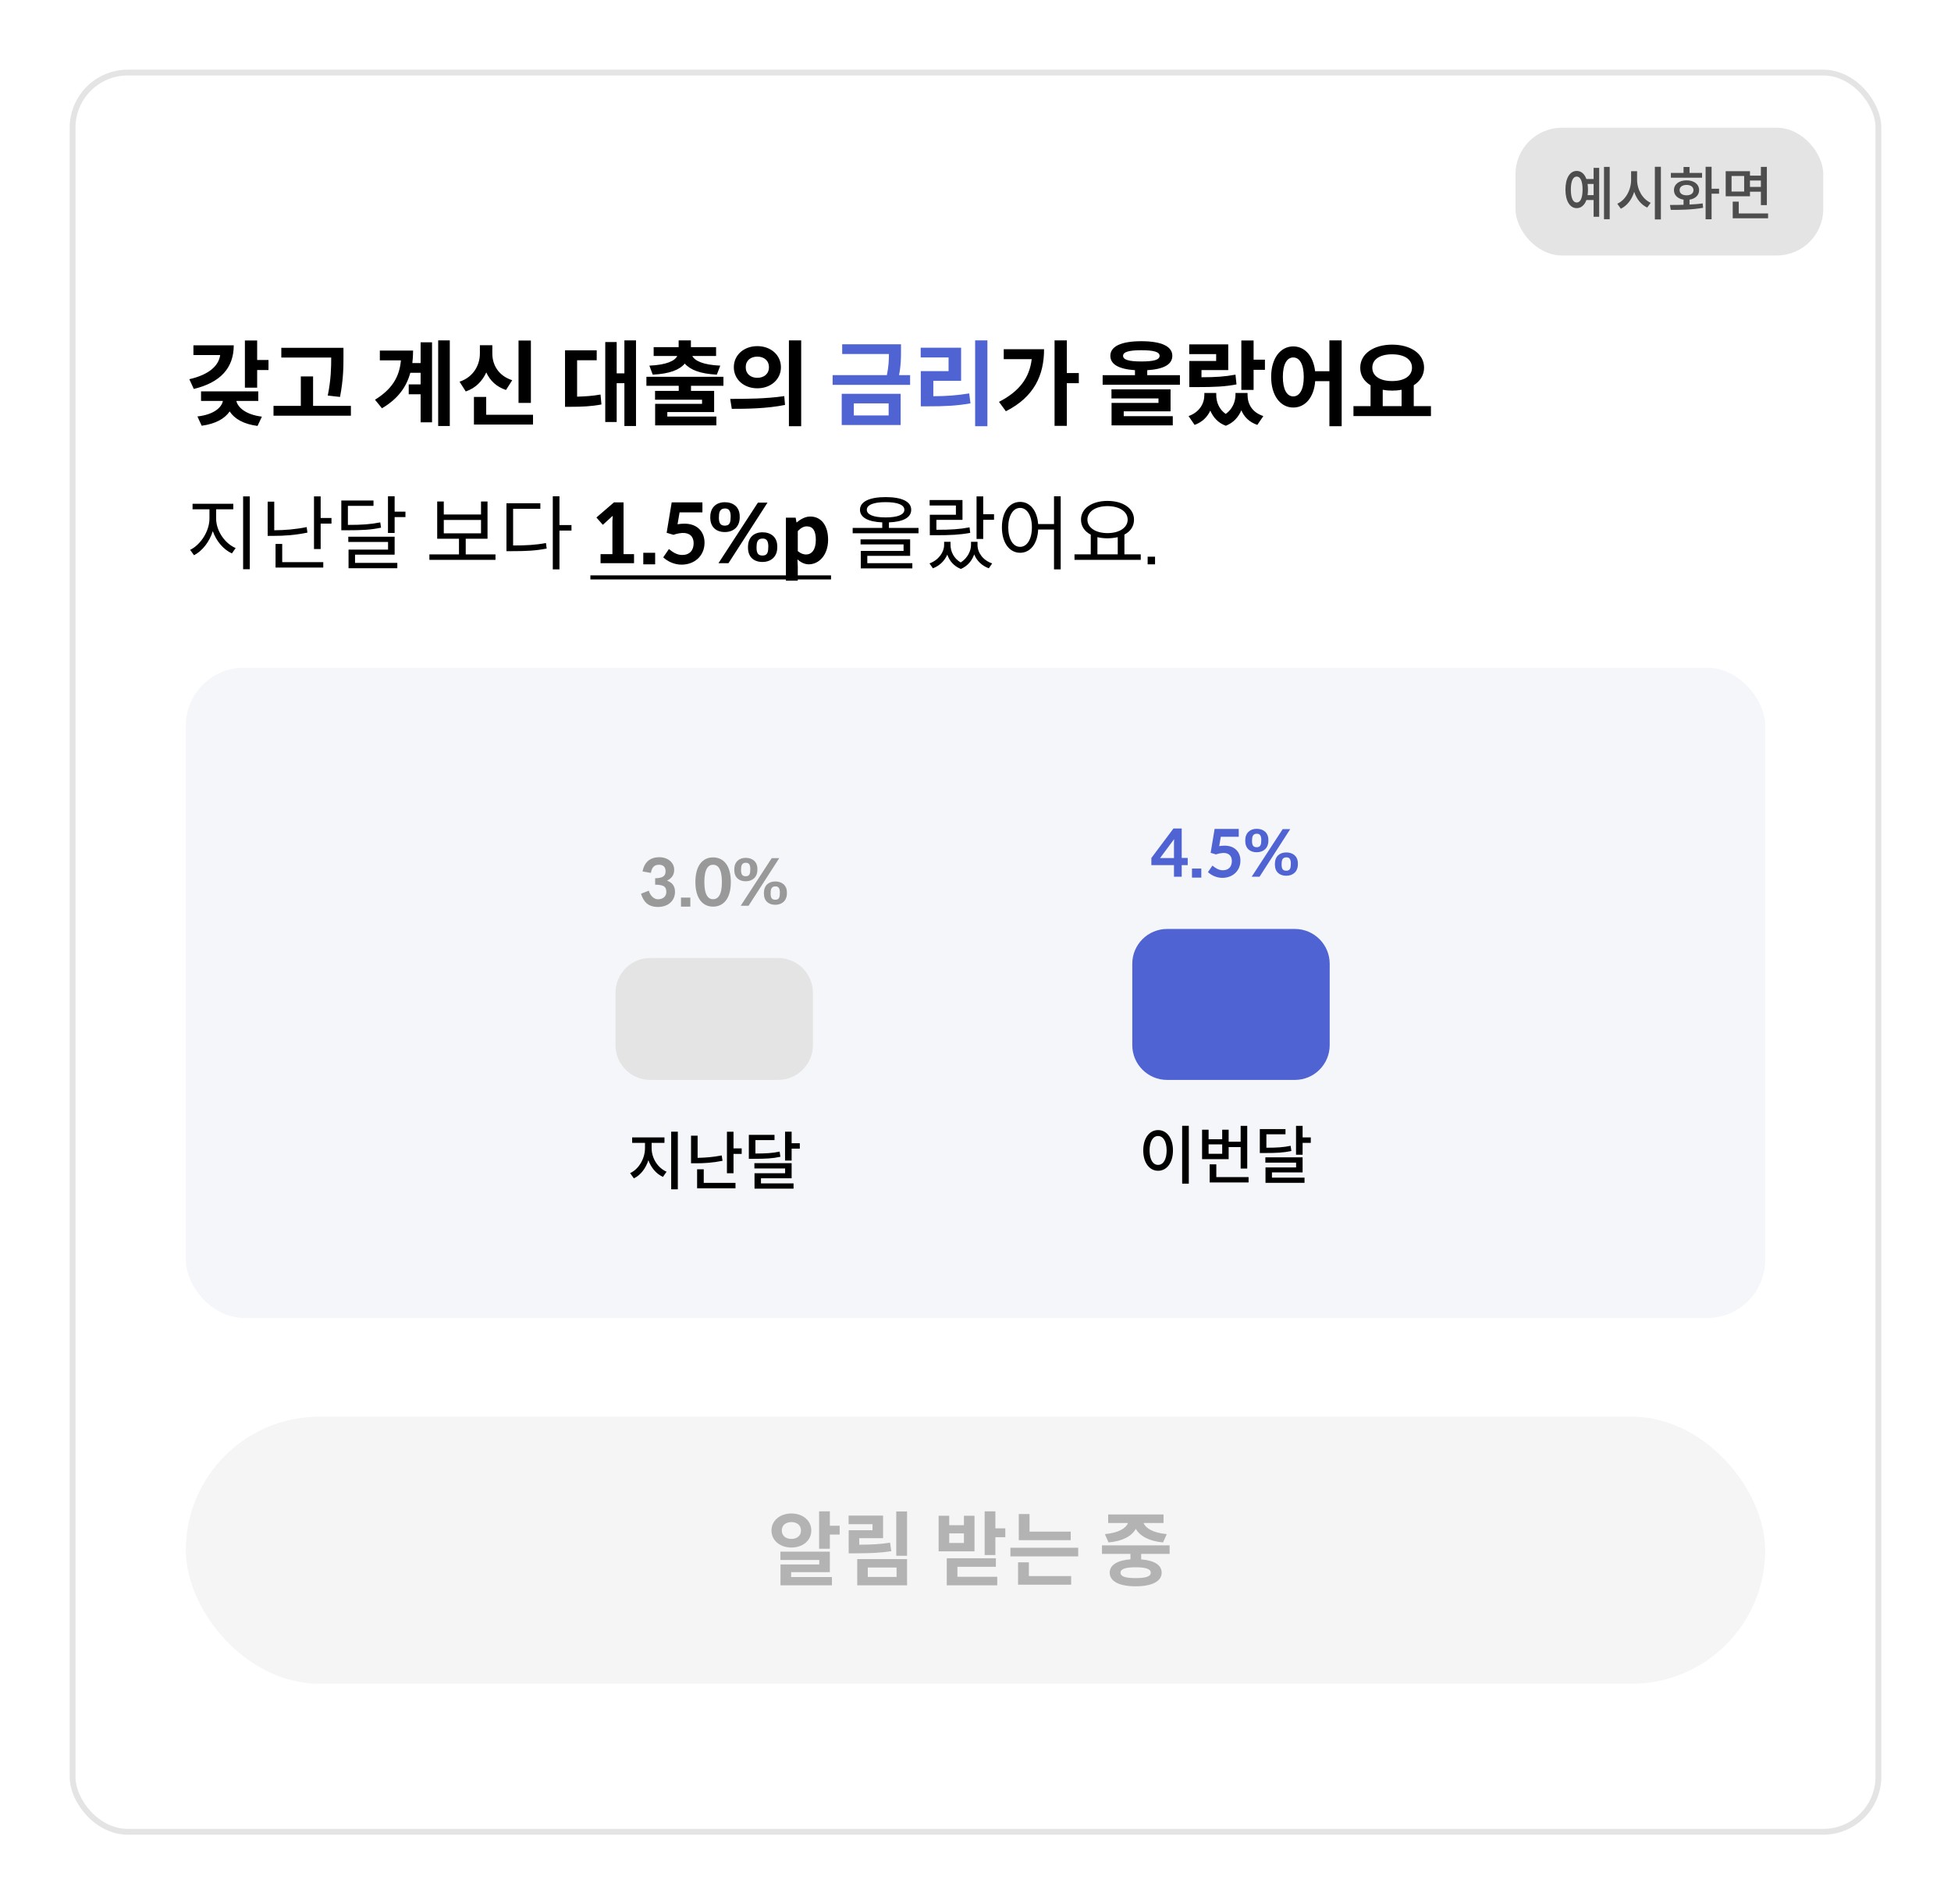 <svg width="336" height="328" viewBox="0 0 336 328" fill="none" xmlns="http://www.w3.org/2000/svg">
<g filter="url(#filter0_d_5783_295417)">
<rect x="12.5" y="10.5" width="311" height="303" rx="9.5" fill="white" stroke="#E4E4E4"/>
<rect x="261" y="20" width="53" height="22" rx="8" fill="#E4E4E4"/>
<path d="M277.22 26.74H276.24V35.76H277.22V26.74ZM274.45 26.91V28.83H273.2C272.89 27.94 272.3 27.44 271.54 27.44C270.38 27.44 269.6 28.65 269.6 30.65C269.6 32.63 270.38 33.85 271.54 33.85C272.3 33.85 272.89 33.33 273.21 32.45H274.45V35.34H275.41V26.91H274.45ZM271.54 32.88C270.9 32.88 270.53 32.1 270.53 30.65C270.53 29.2 270.9 28.41 271.54 28.41C272.18 28.41 272.55 29.2 272.55 30.65C272.55 32.1 272.18 32.88 271.54 32.88ZM274.45 31.61H273.41C273.46 31.3 273.48 31 273.48 30.65C273.48 30.3 273.46 29.99 273.41 29.68H274.45V31.61ZM286.039 26.73H284.999V35.79H286.039V26.73ZM281.939 28.97V27.49H280.909V28.97C280.909 30.7 279.969 32.45 278.529 33.09L279.139 33.95C280.229 33.42 281.029 32.37 281.439 31.04C281.849 32.29 282.639 33.26 283.679 33.75L284.279 32.93C282.859 32.29 281.939 30.64 281.939 28.97ZM296.058 31.36V30.51H294.768V26.73H293.738V35.77H294.768V31.36H296.058ZM293.128 28.61V27.78H290.968V26.76H289.938V27.78H287.758V28.61H293.128ZM290.968 33.23V32.39C291.968 32.23 292.618 31.63 292.618 30.75C292.618 29.73 291.748 29.06 290.458 29.06C289.178 29.06 288.288 29.73 288.288 30.75C288.288 31.63 288.938 32.22 289.938 32.39V33.27C289.098 33.3 288.288 33.3 287.598 33.3L287.738 34.15C289.278 34.15 291.378 34.14 293.308 33.79L293.228 33.03C292.508 33.14 291.738 33.19 290.968 33.23ZM289.258 30.75C289.258 30.19 289.738 29.85 290.458 29.85C291.178 29.85 291.648 30.19 291.648 30.75C291.648 31.31 291.178 31.64 290.458 31.64C289.738 31.64 289.258 31.31 289.258 30.75ZM301.378 31.81V31.02H303.258V33.33H304.288V26.74H303.258V28.25H301.378V27.49H297.198V31.81H301.378ZM300.378 28.31V30.99H298.208V28.31H300.378ZM301.378 29.09H303.258V30.19H301.378V29.09ZM304.498 34.76H299.448V32.73H298.408V35.6H304.498V34.76Z" fill="#4D4D4D"/>
<path d="M41.87 83.492V96.036H43.018V83.492H41.87ZM37.222 85.718H40.176V84.766H33.162V85.718H36.074V87.314C36.074 89.484 34.548 91.836 32.742 92.704L33.414 93.628C34.814 92.928 36.088 91.304 36.648 89.484C37.25 91.206 38.482 92.648 39.938 93.32L40.582 92.396C38.734 91.612 37.222 89.442 37.222 87.314V85.718ZM55.225 87.216V83.492H54.077V92.564H55.225V88.182H57.087V87.216H55.225ZM52.817 88.784C50.787 89.19 49.037 89.316 47.231 89.33V84.402H46.097V90.296H47.077C48.995 90.296 50.801 90.17 52.943 89.736L52.817 88.784ZM48.603 91.682H47.455V95.756H55.673V94.818H48.603V91.682ZM67.964 86.124V83.478H66.816V89.792H67.964V87.062H69.826V86.124H67.964ZM65.486 87.972C63.806 88.308 62.35 88.406 59.914 88.406V85.13H64.324V84.206H58.78V89.33H59.746C62.336 89.33 63.862 89.26 65.626 88.882L65.486 87.972ZM61.146 93.53H67.964V90.436H59.984V91.346H66.83V92.662H60.026V95.868H68.426V94.944H61.146V93.53ZM80.208 93.488V90.786H83.96V84.374H82.84V86.614H76.428V84.374H75.294V90.786H79.046V93.488H73.95V94.426H85.332V93.488H80.208ZM76.428 87.552H82.84V89.862H76.428V87.552ZM98.421 88.434H96.349V83.478H95.201V96.064H96.349V89.386H98.421V88.434ZM88.368 85.634H93.058V84.682H87.221V92.928H88.215C90.567 92.928 92.246 92.858 94.15 92.48L94.025 91.528C92.219 91.864 90.609 91.948 88.368 91.948V85.634ZM105.736 84.528L102.712 87.132L103.818 88.392L105.526 86.838L105.47 87.748V93.446H103.426V95H109.194V93.446H107.388V84.528H105.736ZM112.83 93.208H110.786V95.196H112.83V93.208ZM120.97 84.528H115.678C115.524 85.424 115.244 87.076 114.81 89.764L115.986 90.114C116.49 89.932 116.994 89.834 117.512 89.792C118.8 89.75 119.458 90.436 119.458 91.556C119.458 92.788 118.772 93.586 117.484 93.586C116.588 93.586 115.86 93.11 115.202 92.564L114.222 93.992C114.936 94.664 116.084 95.252 117.372 95.252C119.626 95.252 121.334 93.726 121.334 91.472C121.334 89.624 120.13 88.196 117.89 88.196C117.512 88.196 117.12 88.224 116.686 88.294L117.036 86.25H120.97V84.528ZM122.323 87.16C122.323 88.784 123.359 89.638 124.829 89.638C126.285 89.638 127.391 88.756 127.391 87.118V86.936C127.391 85.326 126.285 84.5 124.829 84.5C123.359 84.5 122.323 85.41 122.323 87.034V87.16ZM123.737 95H125.459L132.179 84.57H130.527L123.737 95ZM125.823 87.146C125.823 88.154 125.543 88.532 124.829 88.532C124.115 88.532 123.807 88.154 123.807 87.146L123.821 86.908C123.821 85.956 124.185 85.578 124.871 85.578C125.501 85.578 125.837 85.956 125.837 86.964L125.823 87.146ZM128.819 92.326C128.819 93.95 129.841 94.79 131.311 94.79C132.753 94.79 133.859 93.908 133.859 92.284V92.102C133.859 90.492 132.753 89.68 131.311 89.68C129.841 89.68 128.819 90.562 128.819 92.2V92.326ZM132.305 92.312C132.305 93.32 132.025 93.684 131.311 93.684C130.597 93.684 130.289 93.32 130.289 92.312L130.303 92.074C130.303 91.122 130.667 90.758 131.353 90.758C131.983 90.758 132.319 91.122 132.319 92.13L132.305 92.312ZM135.349 98.01H137.393V95.63L137.337 94.342C137.939 94.888 138.597 95.196 139.283 95.196C141.005 95.196 142.615 93.642 142.615 90.954C142.615 88.546 141.467 86.964 139.535 86.964C138.695 86.964 137.883 87.412 137.225 87.972H137.169L137.029 87.16H135.349V98.01ZM138.821 93.502C138.387 93.502 137.897 93.348 137.393 92.914V89.47C137.939 88.924 138.401 88.658 138.947 88.658C140.025 88.658 140.501 89.47 140.501 90.982C140.501 92.718 139.773 93.502 138.821 93.502ZM153.09 88.924V87.972C155.554 87.874 156.926 87.146 156.926 85.802C156.926 84.388 155.33 83.618 152.516 83.618C149.758 83.618 148.106 84.388 148.106 85.802C148.106 87.104 149.464 87.874 151.942 87.972V88.924H146.846V89.848H158.186V88.924H153.09ZM149.282 85.802C149.282 84.962 150.43 84.486 152.516 84.486C154.602 84.486 155.75 84.962 155.75 85.802C155.75 86.642 154.602 87.118 152.516 87.118C150.43 87.118 149.282 86.642 149.282 85.802ZM149.366 93.74H156.744V90.898H148.204V91.766H155.61V92.886H148.246V95.896H157.122V95H149.366V93.74ZM169.329 86.572V83.492H168.181V90.828H169.329V87.524H171.191V86.572H169.329ZM164.625 86.656H160.131V90.184H161.125C163.701 90.184 165.269 90.114 167.089 89.778L166.977 88.826C165.213 89.162 163.729 89.246 161.265 89.246V87.538H165.759V84.122H160.103V85.06H164.625V86.656ZM168.349 91.318H167.229V91.864C167.229 92.844 166.655 94.118 165.451 94.874C164.275 94.188 163.701 92.998 163.701 91.864V91.318H162.595V91.864C162.595 93.082 161.685 94.44 160.075 95.042L160.663 95.882C161.839 95.448 162.693 94.552 163.141 93.53C163.519 94.594 164.247 95.504 165.479 95.994C166.655 95.49 167.397 94.552 167.775 93.488C168.209 94.552 169.063 95.434 170.295 95.882L170.869 95.042C169.259 94.482 168.349 93.18 168.349 91.864V91.318ZM181.522 83.478V88.266H178.792C178.61 85.914 177.378 84.444 175.684 84.444C173.85 84.444 172.548 86.152 172.548 88.826C172.548 91.5 173.85 93.208 175.684 93.208C177.434 93.208 178.68 91.668 178.792 89.204H181.522V96.064H182.67V83.478H181.522ZM175.684 92.186C174.48 92.186 173.64 90.87 173.64 88.826C173.64 86.796 174.48 85.48 175.684 85.48C176.874 85.48 177.714 86.796 177.714 88.826C177.714 90.87 176.874 92.186 175.684 92.186ZM193.645 93.474V90.072C194.709 89.526 195.297 88.63 195.297 87.496C195.297 85.55 193.407 84.276 190.733 84.276C188.073 84.276 186.169 85.55 186.169 87.496C186.169 88.63 186.785 89.54 187.849 90.086V93.474H185.049V94.426H196.459V93.474H193.645ZM190.733 85.172C192.749 85.172 194.205 86.096 194.205 87.496C194.205 88.896 192.749 89.82 190.733 89.82C188.717 89.82 187.275 88.896 187.275 87.496C187.275 86.096 188.717 85.172 190.733 85.172ZM188.997 90.52C189.543 90.646 190.117 90.716 190.733 90.716C191.307 90.716 191.895 90.646 192.497 90.52V93.474H188.997V90.52ZM197.647 95.196H198.921V93.88H197.647V95.196Z" fill="black"/>
<path d="M101.676 97.1H143.119V97.8H101.676V97.1Z" fill="black"/>
<path d="M44.288 60V56.64H42.176V64.768H44.288V61.728H46.24V60H44.288ZM33.312 57.472V59.152H37.92C37.664 61.008 35.984 62.544 32.608 63.312L33.376 64.992C37.872 63.904 40.256 61.456 40.256 57.472H33.312ZM44.48 67.056V65.408H34.624V67.056H38.384C38.176 68.208 36.768 69.424 34 69.728L34.736 71.328C37.12 71.008 38.72 70.096 39.552 68.864C40.384 70.144 41.968 71.056 44.352 71.36L45.104 69.76C42.352 69.424 40.96 68.192 40.704 67.056H44.48ZM58.559 66.368C59.151 63.248 59.151 61.152 59.151 59.312V57.904H48.447V59.584H57.039C57.039 61.296 57.007 63.36 56.447 66.128L58.559 66.368ZM53.919 67.904V62.832H51.807V67.904H47.103V69.6H60.431V67.904H53.919ZM75.463 56.624V71.376H77.463V56.624H75.463ZM72.439 60.528H71.014C71.094 59.84 71.142 59.136 71.142 58.384H65.415V60.064H69.046C68.79 62.96 67.478 65.056 64.582 66.848L65.782 68.32C68.534 66.704 70.007 64.64 70.662 62.208H72.439V64.208H70.391V65.904H72.439V70.736H74.406V56.96H72.439V60.528ZM91.429 56.656H89.301V67.392H91.429V56.656ZM88.213 63.488C85.829 62.72 84.789 60.832 84.789 58.896V57.456H82.645V58.896C82.645 60.816 81.589 62.928 79.141 63.744L80.213 65.424C81.941 64.832 83.061 63.632 83.749 62.144C84.389 63.552 85.477 64.608 87.141 65.168L88.213 63.488ZM83.733 69.44V66.368H81.621V71.12H91.797V69.44H83.733ZM107.533 56.624V62.304H106.205V56.912H104.237V70.688H106.205V64H107.533V71.376H109.533V56.624H107.533ZM99.389 60.048H102.765V58.336H97.309V68.064H98.333C100.205 68.064 101.789 68 103.581 67.664L103.421 65.952C102.013 66.208 100.797 66.272 99.389 66.32V60.048ZM112.412 62.528C115.292 62.384 117.02 61.712 117.932 60.624C118.892 61.712 120.62 62.384 123.452 62.528L124.044 60.976C121.084 60.848 119.66 60.144 119.228 59.312H123.324V57.792H118.988V56.624H116.876V57.792H112.572V59.312H116.636C116.236 60.144 114.796 60.848 111.836 60.976L112.412 62.528ZM124.588 64.448V62.896H111.324V64.448H116.892V65.328H112.812V66.848H120.908V67.552H112.828V71.264H123.372V69.744H114.924V68.976H122.988V65.328H119.004V64.448H124.588ZM135.867 56.624V71.408H137.979V56.624H135.867ZM130.427 57.616C128.123 57.616 126.379 59.136 126.379 61.248C126.379 63.36 128.123 64.88 130.427 64.88C132.731 64.88 134.491 63.36 134.491 61.248C134.491 59.136 132.731 57.616 130.427 57.616ZM130.427 59.424C131.579 59.424 132.427 60.096 132.427 61.248C132.427 62.4 131.579 63.072 130.427 63.072C129.275 63.072 128.427 62.4 128.427 61.248C128.427 60.096 129.275 59.424 130.427 59.424ZM126.027 68.416C128.571 68.416 132.027 68.384 135.195 67.744L135.067 66.224C131.963 66.688 128.347 66.704 125.755 66.704L126.027 68.416ZM185.792 62.256H183.728V56.624H181.616V71.344H183.728V64H185.792V62.256ZM172.864 58.144V59.856H177.68C177.296 63.136 175.488 65.44 172.048 67.216L173.232 68.832C178.144 66.352 179.808 62.576 179.808 58.144H172.864ZM197.576 62.624V61.76C200.456 61.584 201.896 60.752 201.896 59.28C201.896 57.664 200.056 56.768 196.552 56.768C193.08 56.768 191.224 57.664 191.224 59.28C191.224 60.736 192.632 61.568 195.464 61.76V62.624H189.896V64.272H203.208V62.624H197.576ZM193.416 59.28C193.416 58.624 194.424 58.32 196.552 58.32C198.744 58.32 199.704 58.624 199.704 59.28C199.704 59.968 198.744 60.256 196.552 60.256C194.424 60.256 193.416 59.968 193.416 59.28ZM193.528 68.848H201.592V65.056H191.416V66.624H199.512V67.392H191.432V71.264H201.976V69.68H193.528V68.848ZM215.894 59.952V56.64H213.782V65.152H215.894V61.696H217.846V59.952H215.894ZM209.446 60.176H204.822V64.672H206.086C209.142 64.672 210.982 64.592 212.95 64.208L212.774 62.528C210.982 62.864 209.398 62.976 206.918 62.976V61.744H211.526V57.312H204.806V58.992H209.446V60.176ZM214.854 65.68H212.774V66.016C212.774 67.104 212.294 68.448 211.094 69.296C209.926 68.48 209.462 67.232 209.462 66.016V65.68H207.414V66.016C207.414 67.472 206.614 68.976 204.694 69.664L205.734 71.184C207.078 70.688 207.926 69.824 208.438 68.72C208.934 69.872 209.75 70.832 211.11 71.328C212.454 70.8 213.286 69.824 213.782 68.672C214.278 69.824 215.126 70.688 216.534 71.184L217.574 69.664C215.638 69.024 214.854 67.6 214.854 66.016V65.68ZM228.949 56.624V61.936H226.485C226.181 59.296 224.709 57.664 222.725 57.664C220.533 57.664 218.917 59.68 218.917 62.912C218.917 66.16 220.533 68.192 222.725 68.192C224.773 68.192 226.293 66.464 226.501 63.648H228.949V71.408H231.061V56.624H228.949ZM222.725 66.272C221.637 66.272 220.933 65.104 220.933 62.912C220.933 60.72 221.637 59.568 222.725 59.568C223.813 59.568 224.533 60.72 224.533 62.912C224.533 65.104 223.813 66.272 222.725 66.272ZM243.476 67.952V64.352C244.58 63.664 245.252 62.608 245.252 61.328C245.252 58.912 242.932 57.36 239.748 57.36C236.596 57.36 234.26 58.912 234.26 61.328C234.244 62.608 234.884 63.664 236.036 64.352V67.952H233.092V69.664H246.436V67.952H243.476ZM239.748 59.024C241.796 59.024 243.172 59.856 243.172 61.328C243.172 62.8 241.796 63.632 239.748 63.632C237.7 63.632 236.34 62.8 236.34 61.328C236.34 59.856 237.7 59.024 239.748 59.024ZM238.132 65.136C238.644 65.232 239.188 65.28 239.748 65.28C240.324 65.28 240.868 65.232 241.38 65.136V67.952H238.132V65.136Z" fill="black"/>
<path d="M154.834 62.608C155.17 60.896 155.17 59.68 155.17 58.48V57.296H145.042V58.976H153.09C153.09 60 153.042 61.136 152.738 62.608H143.394V64.288H156.738V62.608H154.834ZM144.962 71.2H155.106V65.824H144.962V71.2ZM147.042 67.472H153.042V69.552H147.042V67.472ZM167.937 56.624V71.408H170.049V56.624H167.937ZM160.737 63.584H165.521V57.888H158.561V59.568H163.361V61.92H158.577V67.984H159.905C162.593 67.984 164.705 67.904 167.137 67.472L166.913 65.76C164.849 66.096 162.977 66.24 160.737 66.24V63.584Z" fill="#4F63D2"/>
<rect x="32" y="113" width="272" height="112" rx="10" fill="#F5F6FA"/>
<rect x="32" y="242" width="272" height="46" rx="23" fill="#F5F5F5"/>
<path d="M144.608 262.3H142.914V264.75H141.066V258.31H142.914V260.788H144.608V262.3ZM139.722 261.6C139.722 263.322 138.266 264.54 136.292 264.54C134.332 264.54 132.862 263.322 132.862 261.6C132.862 259.906 134.332 258.674 136.292 258.674C138.266 258.674 139.722 259.906 139.722 261.6ZM134.64 261.6C134.64 262.51 135.326 263.056 136.292 263.056C137.258 263.056 137.944 262.51 137.944 261.6C137.944 260.704 137.258 260.158 136.292 260.158C135.326 260.158 134.64 260.704 134.64 261.6ZM143.278 269.622V271.05H134.416V267.452H141.094V266.682H134.402V265.254H142.914V268.782H136.25V269.622H143.278ZM156.213 265.954H154.351V258.324H156.213V265.954ZM153.497 265.17C151.579 265.464 149.871 265.534 147.295 265.534H146.161V261.558H150.263V260.522H146.147V259.038H152.083V262.93H147.981V264.05C150.109 264.05 151.607 263.966 153.287 263.7L153.497 265.17ZM156.213 266.528V271.05H147.631V266.528H156.213ZM154.407 269.608V267.984H149.451V269.608H154.407ZM173.132 262.762H171.424V265.828H169.576V258.31H171.424V261.236H173.132V262.762ZM161.652 265.198V259.066H163.472V260.69H166.006V259.066H167.826V265.198H161.652ZM163.472 262.104V263.756H166.006V262.104H163.472ZM171.746 269.58V271.05H163.052V266.388H171.508V267.858H164.886V269.58H171.746ZM175.455 263.266V258.772H177.303V261.796H184.401V263.266H175.455ZM185.689 266.066H174.013V264.582H185.689V266.066ZM184.471 269.454V270.938H175.329V267.088H177.191V269.454H184.471ZM190.287 262.23C192.681 262.006 193.927 261.194 194.263 260.312H190.847V258.842H200.381V260.312H196.951C197.287 261.194 198.533 262.006 200.941 262.23L200.297 263.658C197.875 263.448 196.293 262.538 195.607 261.32C194.921 262.552 193.381 263.448 190.903 263.658L190.287 262.23ZM196.531 266.584C198.785 266.766 200.059 267.536 200.059 268.88C200.059 270.378 198.365 271.218 195.579 271.218C192.793 271.218 191.113 270.378 191.113 268.88C191.113 267.536 192.429 266.752 194.683 266.57V265.632H189.783V264.162H201.431V265.632H196.531V266.584ZM198.183 268.88C198.183 268.222 197.329 267.942 195.579 267.942C193.829 267.942 192.975 268.222 192.975 268.88C192.975 269.538 193.829 269.804 195.579 269.804C197.329 269.804 198.183 269.538 198.183 268.88Z" fill="#B3B3B3"/>
<path d="M106 169C106 165.686 108.686 163 112 163H134C137.314 163 140 165.686 140 169V178C140 181.314 137.314 184 134 184H112C108.686 184 106 181.314 106 178V169Z" fill="#E4E4E4"/>
<path d="M195 164C195 160.686 197.686 158 201 158H223C226.314 158 229 160.686 229 164V178C229 181.314 226.314 184 223 184H201C197.686 184 195 181.314 195 178V164Z" fill="#4F63D2"/>
<path d="M116.734 192.914V202.847H115.59V192.914H116.734ZM112.224 195.785C112.224 197.446 113.247 199.14 114.798 199.811L114.171 200.702C113.016 200.185 112.136 199.118 111.663 197.831C111.223 199.206 110.332 200.405 109.166 200.955L108.517 200.053C110.057 199.36 111.08 197.468 111.08 195.785V194.839H108.869V193.904H114.435V194.839H112.224V195.785ZM127.733 195.796V196.742H126.325V200.075H125.192V192.925H126.325V195.796H127.733ZM124.433 197.93C122.75 198.271 121.276 198.359 119.813 198.359H119.01V193.607H120.143V197.424C121.474 197.391 122.783 197.303 124.29 197.006L124.433 197.93ZM121.199 201.736H126.666V202.66H120.055V199.393H121.199V201.736ZM137.742 194.905V195.84H136.334V197.886H135.201V192.914H136.334V194.905H137.742ZM134.398 197.237C133.045 197.534 131.857 197.589 129.767 197.589H128.964V193.464H133.386V194.366H130.097V196.676C131.923 196.676 133.034 196.61 134.266 196.346L134.398 197.237ZM131.054 201.824H136.664V202.726H129.943V200.075H135.212V199.25H129.921V198.337H136.334V200.933H131.054V201.824Z" fill="black"/>
<path d="M203.59 191.903V201.869H204.734V191.903H203.59ZM199.443 192.64C197.98 192.64 196.891 194.004 196.891 196.138C196.891 198.294 197.98 199.647 199.443 199.647C200.928 199.647 202.006 198.294 202.006 196.138C202.006 194.004 200.928 192.64 199.443 192.64ZM199.443 193.663C200.323 193.663 200.917 194.587 200.917 196.138C200.917 197.733 200.323 198.635 199.443 198.635C198.563 198.635 197.98 197.733 197.98 196.138C197.98 194.587 198.563 193.663 199.443 193.663ZM211.597 195.566H213.665V199.273H214.798V191.914H213.665V194.642H211.597V192.574H210.486V194.213H208.143V192.574H207.021V197.645H211.597V195.566ZM210.486 196.721H208.143V195.104H210.486V196.721ZM209.474 200.736V198.547H208.33V201.66H215.029V200.736H209.474ZM224.334 193.905V191.914H223.201V196.886H224.334V194.84H225.742V193.905H224.334ZM222.266 195.346C221.034 195.61 219.923 195.676 218.097 195.676V193.366H221.386V192.464H216.964V196.589H217.767C219.857 196.589 221.045 196.534 222.398 196.237L222.266 195.346ZM219.054 199.933H224.334V197.337H217.921V198.25H223.212V199.075H217.943V201.726H224.664V200.824H219.054V199.933Z" fill="black"/>
<path d="M203.513 140.695H202.094C200.807 142.378 199.575 144.094 198.288 145.777V147.009H202.182V149H203.513V147.009H204.547V145.766H203.513V140.695ZM202.182 145.788H199.784L202.204 142.532C202.193 142.829 202.182 143.126 202.182 143.225V145.788ZM206.887 147.592H205.281V149.154H206.887V147.592ZM213.337 140.772H209.179C209.058 141.476 208.838 142.774 208.497 144.886L209.421 145.161C209.817 145.018 210.213 144.941 210.62 144.908C211.632 144.875 212.149 145.414 212.149 146.294C212.149 147.262 211.61 147.889 210.598 147.889C209.894 147.889 209.322 147.515 208.805 147.086L208.035 148.208C208.596 148.736 209.498 149.198 210.51 149.198C212.281 149.198 213.623 147.999 213.623 146.228C213.623 144.776 212.677 143.654 210.917 143.654C210.62 143.654 210.312 143.676 209.971 143.731L210.246 142.125H213.337V140.772ZM214.456 142.84C214.456 144.116 215.27 144.787 216.425 144.787C217.569 144.787 218.438 144.094 218.438 142.807V142.664C218.438 141.399 217.569 140.75 216.425 140.75C215.27 140.75 214.456 141.465 214.456 142.741V142.84ZM215.567 149H216.92L222.2 140.805H220.902L215.567 149ZM217.206 142.829C217.206 143.621 216.986 143.918 216.425 143.918C215.864 143.918 215.622 143.621 215.622 142.829L215.633 142.642C215.633 141.894 215.919 141.597 216.458 141.597C216.953 141.597 217.217 141.894 217.217 142.686L217.206 142.829ZM219.56 146.899C219.56 148.175 220.363 148.835 221.518 148.835C222.651 148.835 223.52 148.142 223.52 146.866V146.723C223.52 145.458 222.651 144.82 221.518 144.82C220.363 144.82 219.56 145.513 219.56 146.8V146.899ZM222.299 146.888C222.299 147.68 222.079 147.966 221.518 147.966C220.957 147.966 220.715 147.68 220.715 146.888L220.726 146.701C220.726 145.953 221.012 145.667 221.551 145.667C222.046 145.667 222.31 145.953 222.31 146.745L222.299 146.888Z" fill="#4F63D2"/>
<path d="M113.577 145.64C112.026 145.64 110.981 146.41 110.662 148.093C111.146 148.17 111.619 148.269 112.092 148.346C112.235 147.554 112.554 146.938 113.489 146.938C114.204 146.938 114.633 147.312 114.622 148.071C114.622 148.775 114.281 149.237 112.829 149.27V150.37C114.545 150.37 114.754 150.898 114.754 151.668C114.754 152.284 114.281 152.889 113.313 152.889C112.532 152.889 111.916 152.108 111.74 151.404L110.398 151.932C110.838 153.373 111.663 154.209 113.335 154.209C114.875 154.209 116.217 153.318 116.25 151.635C116.25 150.667 115.843 150.04 114.875 149.677C115.568 149.336 116.107 148.786 116.107 147.851C116.14 146.63 115.117 145.673 113.577 145.64ZM118.887 152.592H117.281V154.154H118.887V152.592ZM125.865 149.919C125.865 146.993 124.556 145.673 122.796 145.673C121.08 145.673 119.76 146.993 119.76 149.919C119.76 152.823 121.08 154.154 122.796 154.154C124.556 154.154 125.865 152.823 125.865 149.919ZM124.325 149.919C124.325 152.251 123.599 152.878 122.796 152.878C122.037 152.878 121.3 152.251 121.3 149.919C121.3 147.576 122.037 146.938 122.796 146.938C123.599 146.938 124.325 147.576 124.325 149.919ZM126.456 147.84C126.456 149.116 127.27 149.787 128.425 149.787C129.569 149.787 130.438 149.094 130.438 147.807V147.664C130.438 146.399 129.569 145.75 128.425 145.75C127.27 145.75 126.456 146.465 126.456 147.741V147.84ZM127.567 154H128.92L134.2 145.805H132.902L127.567 154ZM129.206 147.829C129.206 148.621 128.986 148.918 128.425 148.918C127.864 148.918 127.622 148.621 127.622 147.829L127.633 147.642C127.633 146.894 127.919 146.597 128.458 146.597C128.953 146.597 129.217 146.894 129.217 147.686L129.206 147.829ZM131.56 151.899C131.56 153.175 132.363 153.835 133.518 153.835C134.651 153.835 135.52 153.142 135.52 151.866V151.723C135.52 150.458 134.651 149.82 133.518 149.82C132.363 149.82 131.56 150.513 131.56 151.8V151.899ZM134.299 151.888C134.299 152.68 134.079 152.966 133.518 152.966C132.957 152.966 132.715 152.68 132.715 151.888L132.726 151.701C132.726 150.953 133.012 150.667 133.551 150.667C134.046 150.667 134.31 150.953 134.31 151.745L134.299 151.888Z" fill="#999999"/>
</g>
<defs>
<filter id="filter0_d_5783_295417" x="0" y="0" width="336" height="328" filterUnits="userSpaceOnUse" color-interpolation-filters="sRGB">
<feFlood flood-opacity="0" result="BackgroundImageFix"/>
<feColorMatrix in="SourceAlpha" type="matrix" values="0 0 0 0 0 0 0 0 0 0 0 0 0 0 0 0 0 0 127 0" result="hardAlpha"/>
<feOffset dy="2"/>
<feGaussianBlur stdDeviation="6"/>
<feComposite in2="hardAlpha" operator="out"/>
<feColorMatrix type="matrix" values="0 0 0 0 0 0 0 0 0 0 0 0 0 0 0 0 0 0 0.1 0"/>
<feBlend mode="normal" in2="BackgroundImageFix" result="effect1_dropShadow_5783_295417"/>
<feBlend mode="normal" in="SourceGraphic" in2="effect1_dropShadow_5783_295417" result="shape"/>
</filter>
</defs>
</svg>
